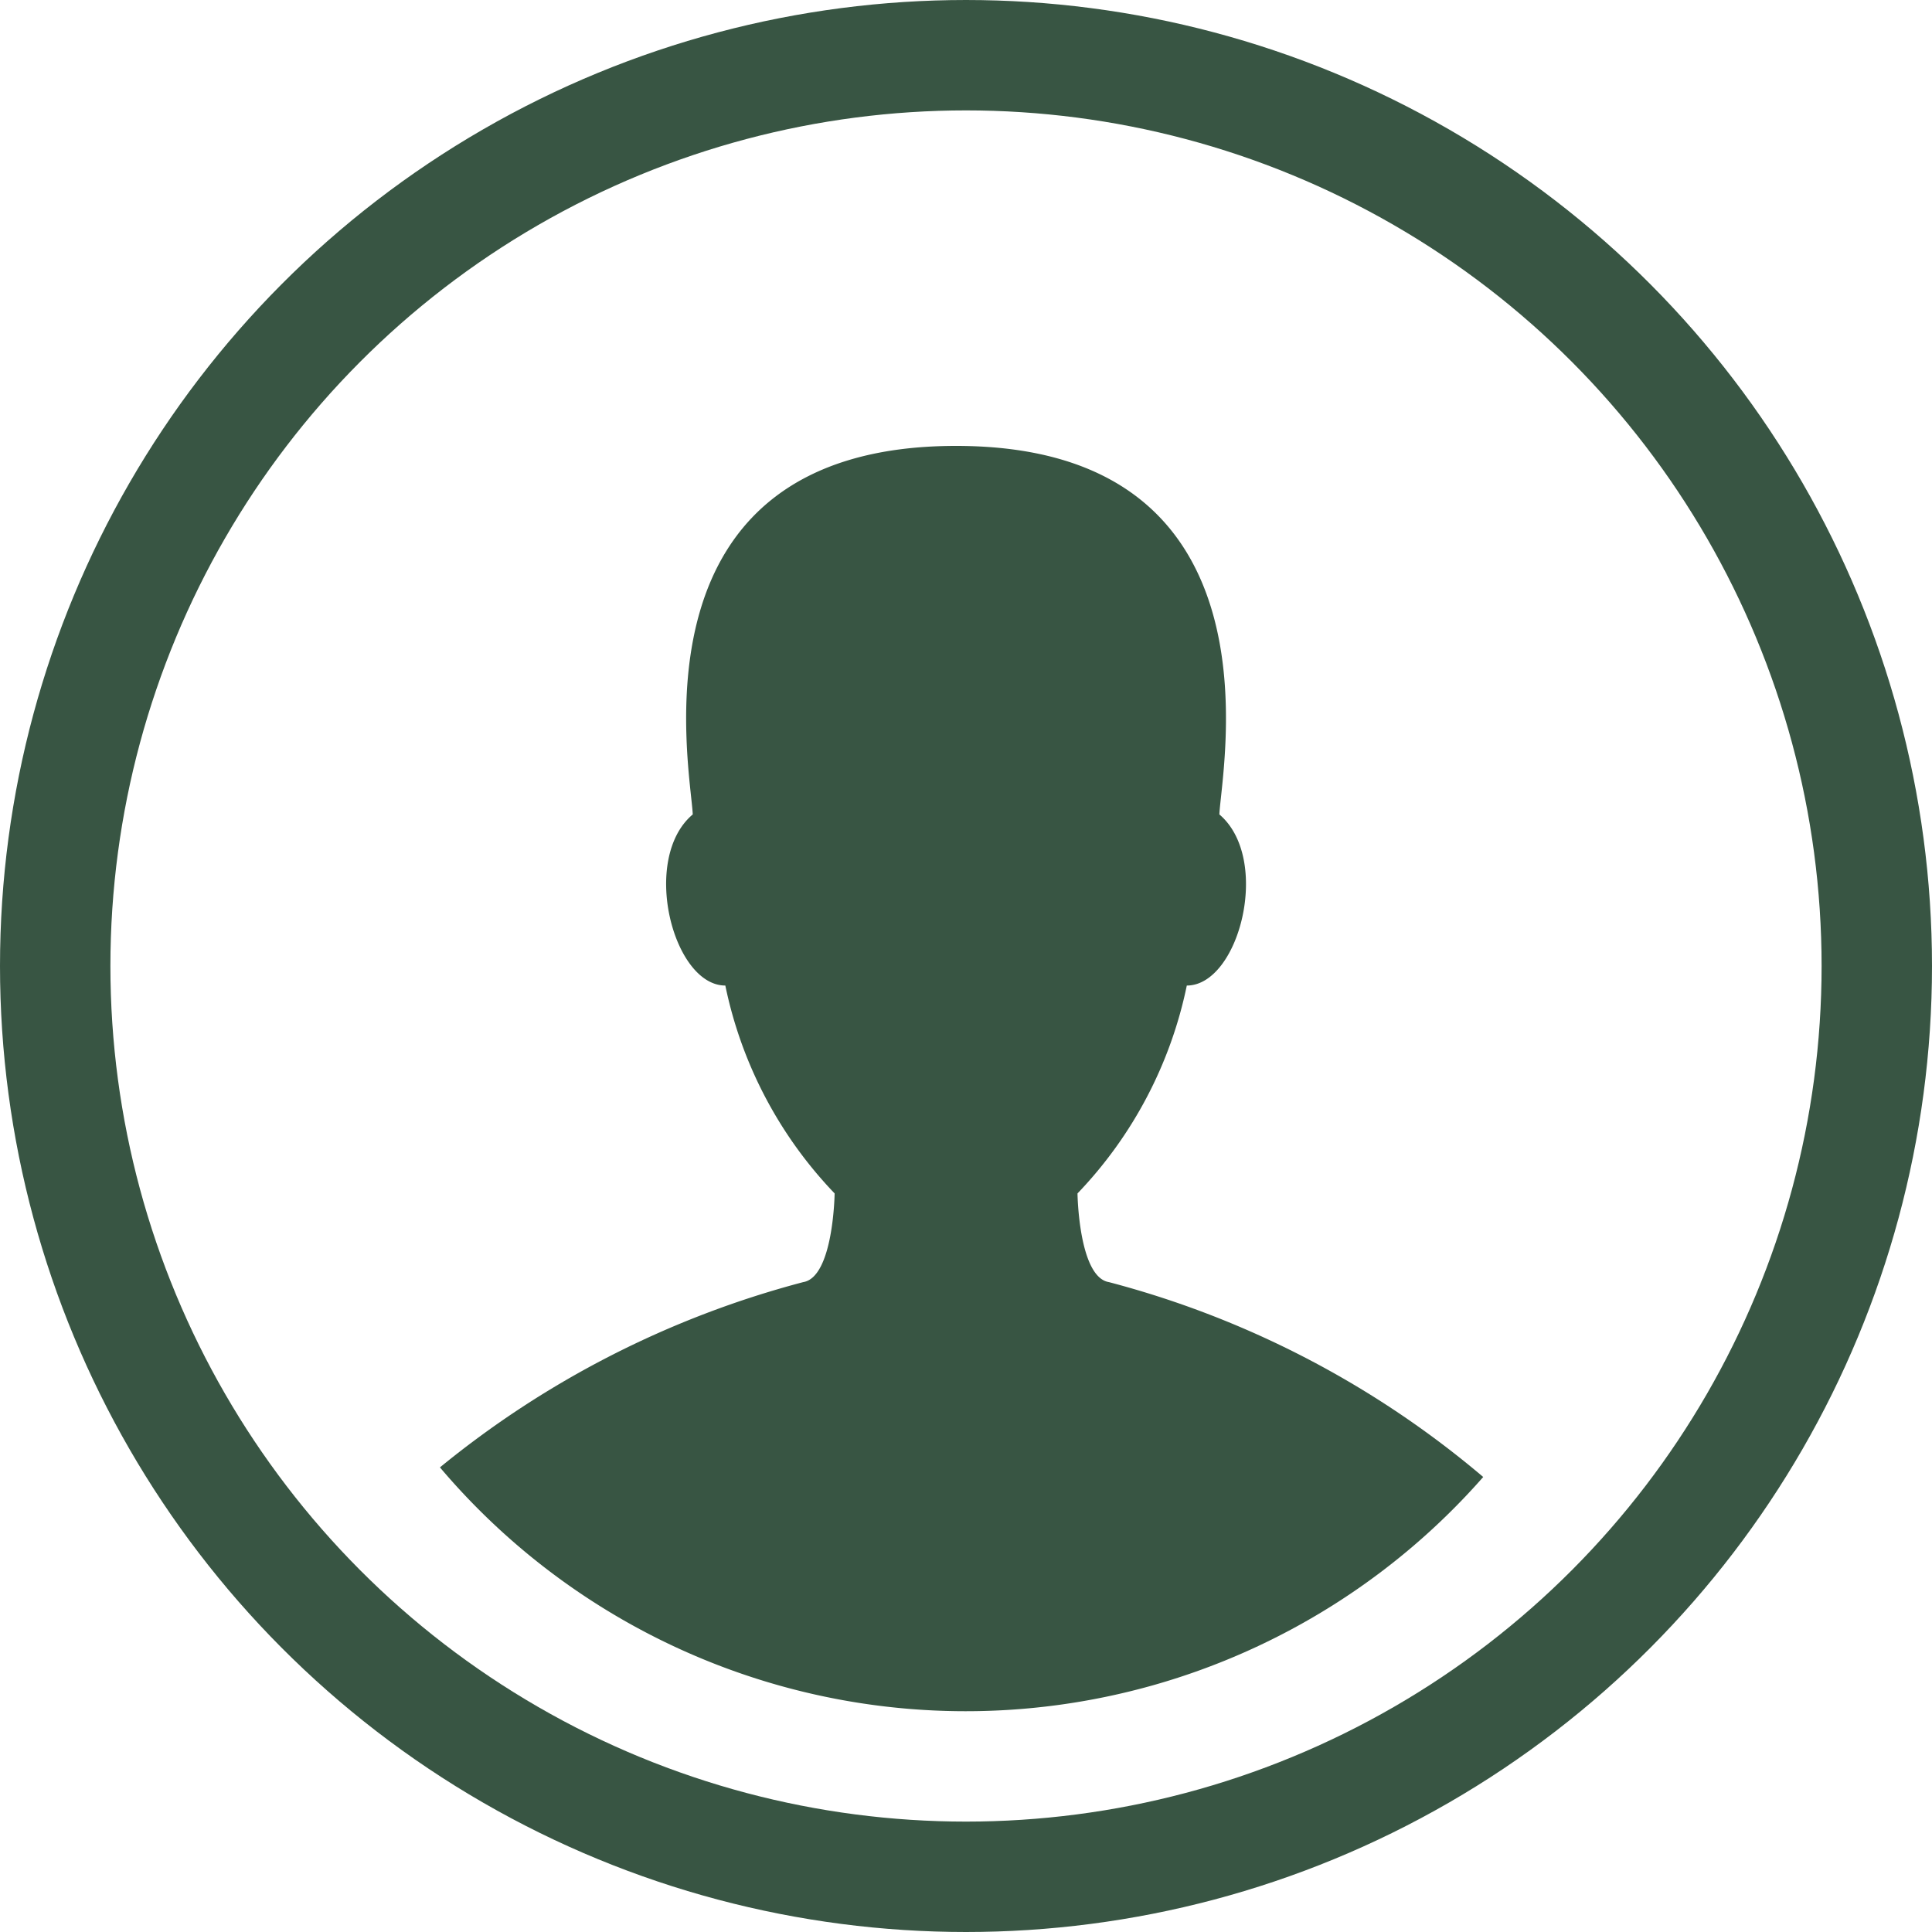 <svg id="Группа_1" data-name="Группа 1" xmlns="http://www.w3.org/2000/svg" width="35" height="35" viewBox="0 0 35 35"><defs><style>.cls-1{fill:#385543;fill-opacity:0;stroke:#385543;stroke-linejoin:round;stroke-width:2px}.cls-2{fill:#385543;fill-rule:evenodd}</style></defs><circle class="cls-1" cx="17.5" cy="17.5" r="16.5"/><path id="Forma_1" data-name="Forma 1" class="cls-2" d="M1364.09 55.227a17.27 17.27 0 0 1 6.78 3.53 12.478 12.478 0 0 1-18.9-.174 17.383 17.383 0 0 1 6.58-3.356c.55-.088.57-1.607.57-1.607a7.686 7.686 0 0 1-1.98-3.766c-.95 0-1.54-2.3-.59-3.1-.04-.85-1.22-6.676 4.77-6.676s4.81 5.826 4.77 6.676c.95.808.36 3.1-.59 3.1a7.686 7.686 0 0 1-1.98 3.766s.02 1.519.57 1.607z" transform="translate(-1344 -32)"/></svg>